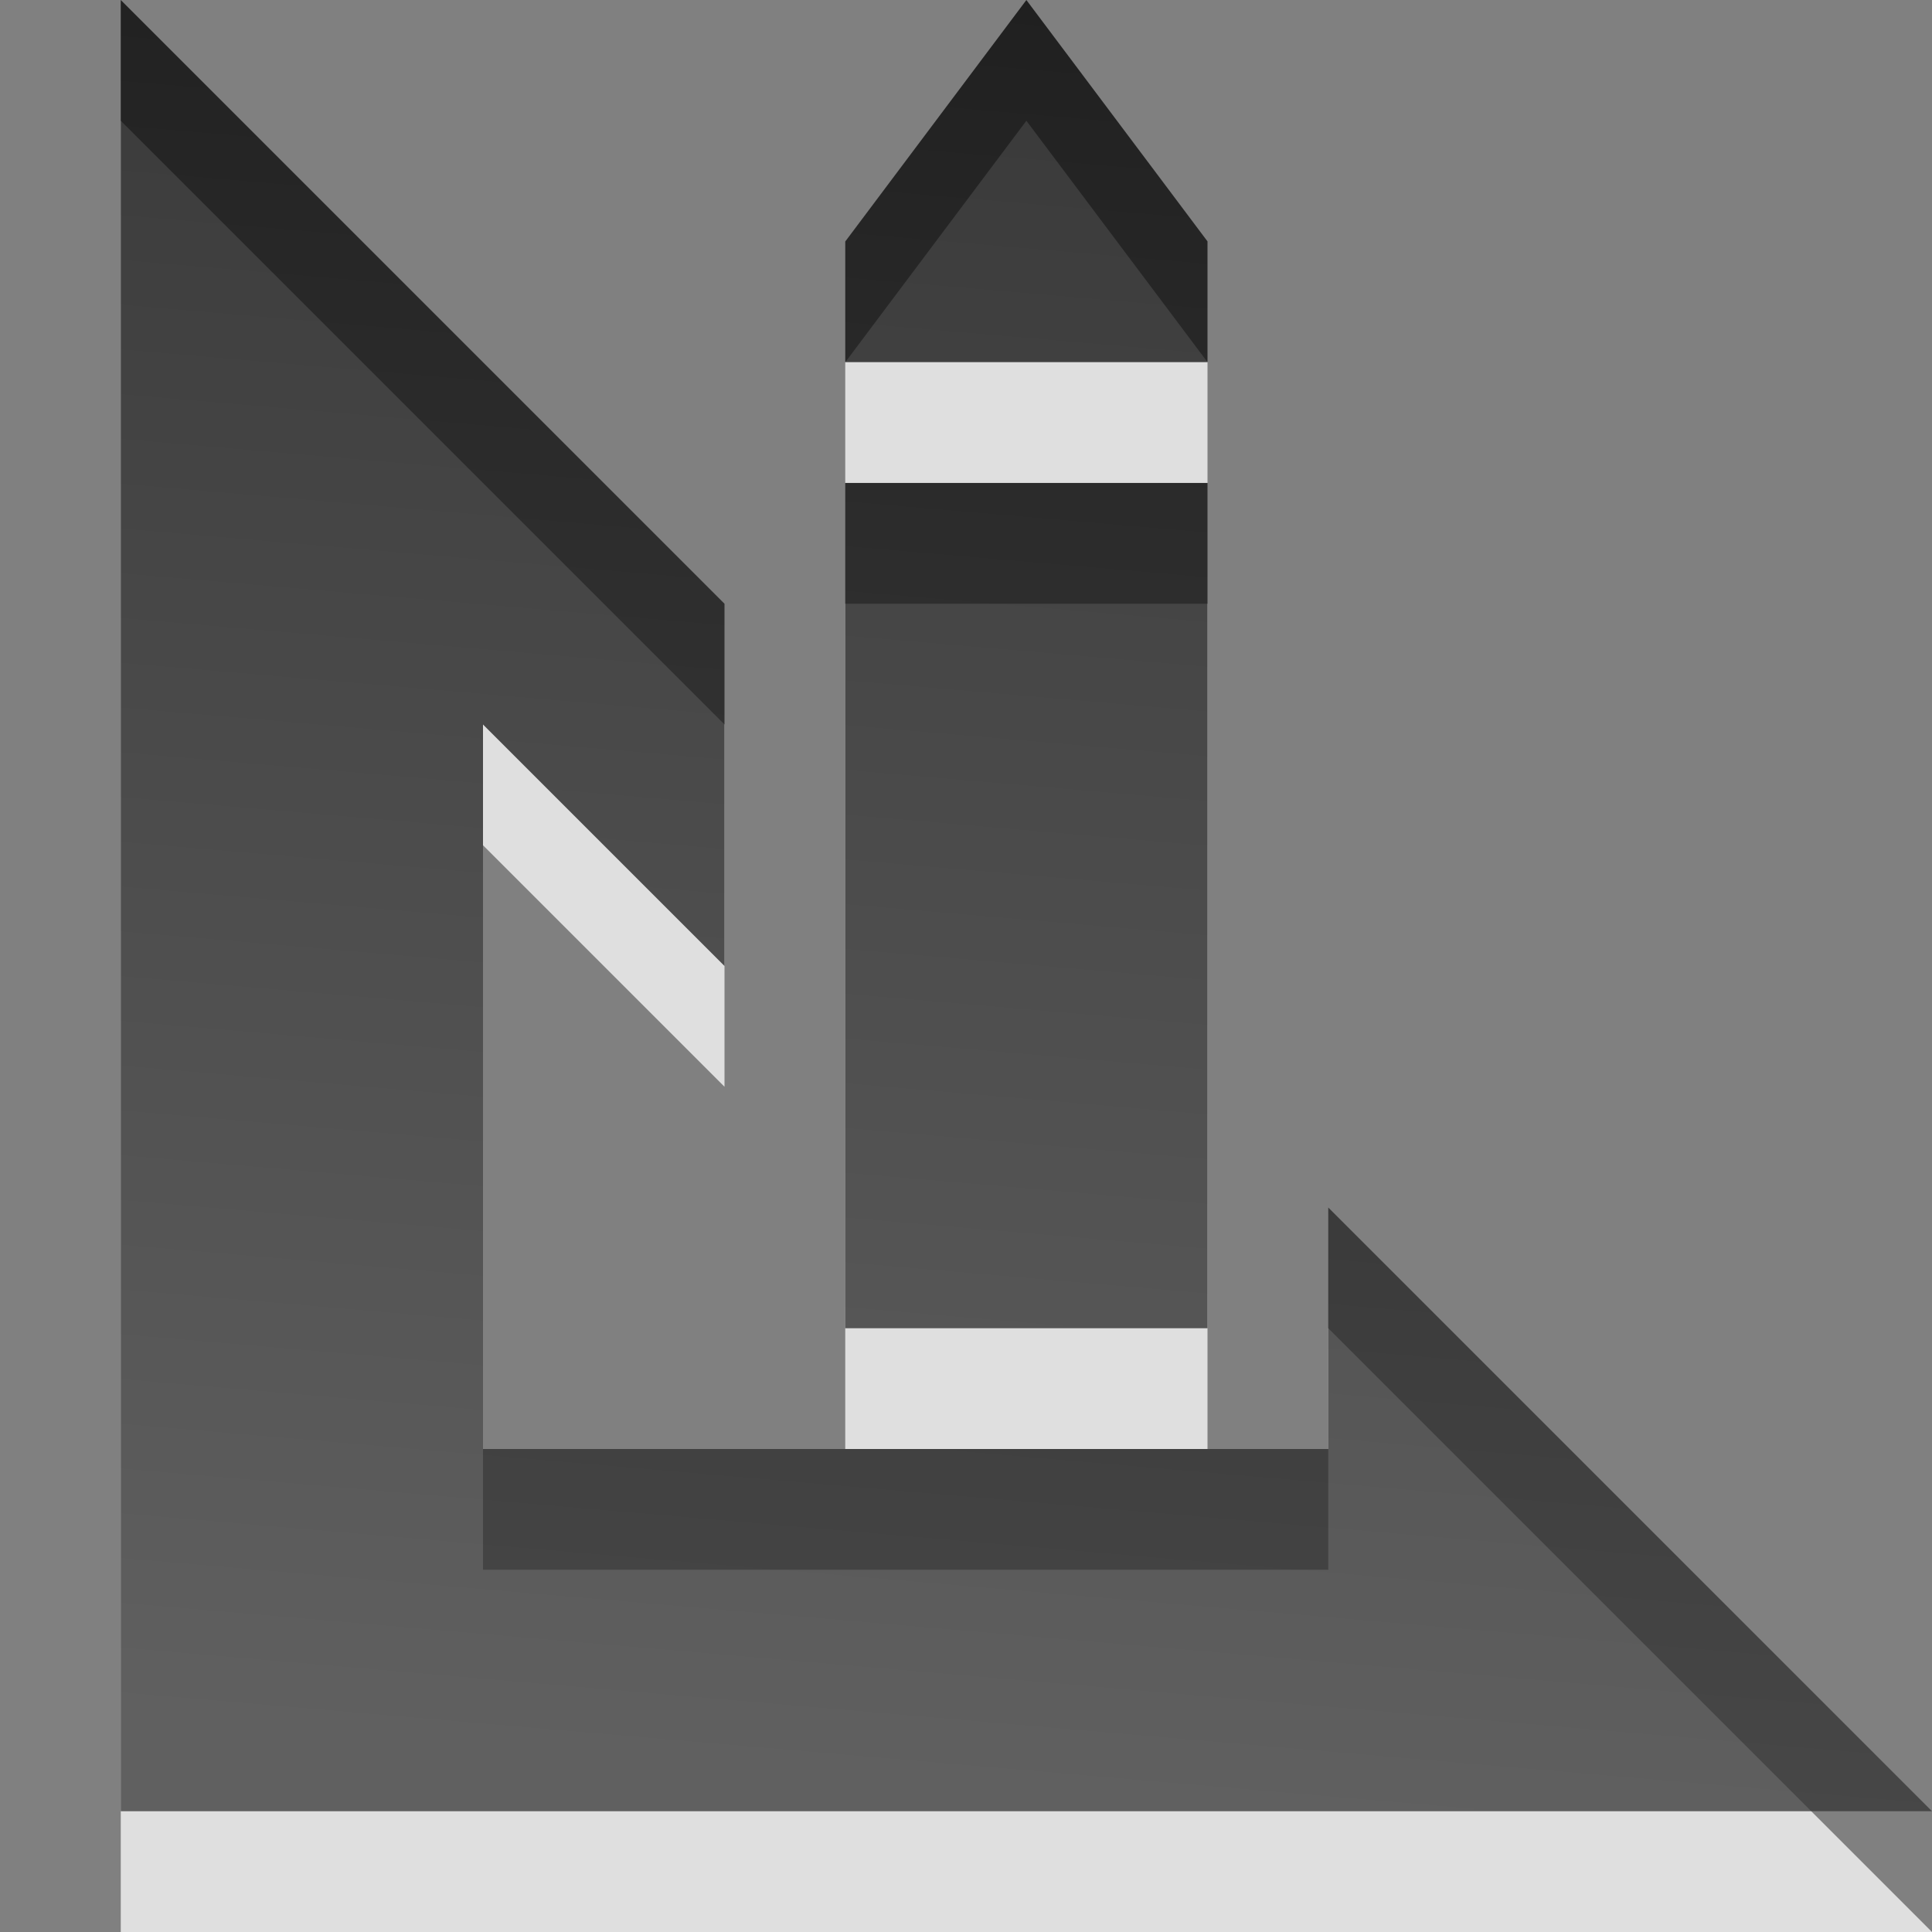 <?xml version="1.0" encoding="UTF-8" standalone="no"?>
<!-- Created with Inkscape (http://www.inkscape.org/) -->

<svg xmlns:dc="http://purl.org/dc/elements/1.1/" xmlns:cc="http://creativecommons.org/ns#" xmlns:rdf="http://www.w3.org/1999/02/22-rdf-syntax-ns#" xmlns:svg="http://www.w3.org/2000/svg" xmlns="http://www.w3.org/2000/svg" xmlns:xlink="http://www.w3.org/1999/xlink" xmlns:sodipodi="http://sodipodi.sourceforge.net/DTD/sodipodi-0.dtd" xmlns:inkscape="http://www.inkscape.org/namespaces/inkscape" width="16" height="16" id="svg6662" version="1.1" inkscape:version="0.48.4 r9939" sodipodi:docname="applications-graphics.svg">
  <rect width="100%" height="100%" fill="#808080" stroke="none"/>
  <defs id="defs6664">
    <linearGradient y2="11.024" y1="3.007" x2="0" id="linearGradient1022-8-8-3-0-3-2" gradientUnits="userSpaceOnUse">
      <stop id="stop3001-0-9-4-4-7" offset="0" />
      <stop id="stop3003-5-6-6-9-1" stop-color="#363636" offset="1" />
    </linearGradient>
    <linearGradient inkscape:collect="always" xlink:href="#linearGradient1022-8-8-3-0-3-2" id="linearGradient2997" gradientUnits="userSpaceOnUse" gradientTransform="matrix(-0.84,-0.68,0.755,-0.611,297.882,902.723)" x1="74.285" y1="-301.356" x2="63.256" y2="-313.63" />
  </defs>
  <sodipodi:namedview id="base" pagecolor="#ffffff" bordercolor="#666666" borderopacity="1.0" inkscape:pageopacity="0.0" inkscape:pageshadow="2" inkscape:zoom="31.678384" inkscape:cx="12.951599" inkscape:cy="8.717449" inkscape:document-units="px" inkscape:current-layer="capa1" showgrid="true" inkscape:showpageshadow="false" inkscape:window-width="1280" inkscape:window-height="949" inkscape:window-x="0" inkscape:window-y="0" inkscape:window-maximized="1" inkscape:snap-bbox="true">
    <inkscape:grid type="xygrid" id="grid3199" empspacing="5" visible="true" enabled="true" snapvisiblegridlinesonly="true" />
  </sodipodi:namedview>
  <g inkscape:label="Capa 1" inkscape:groupmode="layer" id="capa1" transform="translate(0,-1036.362)">
    <path inkscape:connector-curvature="0" id="path3769" d="m 8.5,1037.362 -1.5,2 0,0.999 3,0 0,-1 z m -7.5,0 0,15 15,0 -5,-5 0,2 -7,0 0,-6 2,2 0,-3 z m 6,4 0,7 3,0 0,-7 z" style="opacity:0.75;color:black;fill:white;fill-opacity:1;fill-rule:nonzero;stroke:none;stroke-width:1;marker:none;visibility:visible;display:inline;overflow:visible;enable-background:accumulate" sodipodi:nodetypes="ccccccccccccccccccccc" />
    <path sodipodi:nodetypes="ccccccccccccccccccccc" style="opacity:0.75;color:black;fill:url(#linearGradient2997);fill-opacity:1;fill-rule:nonzero;stroke:none;stroke-width:1;marker:none;visibility:visible;display:inline;overflow:visible;enable-background:accumulate" d="m 8.5,1036.362 -1.5,2 0,0.999 3,0 0,-1 z m -7.5,0 0,15 15,0 -5,-5 0,2 -7,0 0,-6 2,2 0,-3 z m 6,4 0,7 3,0 0,-7 z" id="path3608" inkscape:connector-curvature="0" />
  </g>
</svg>
